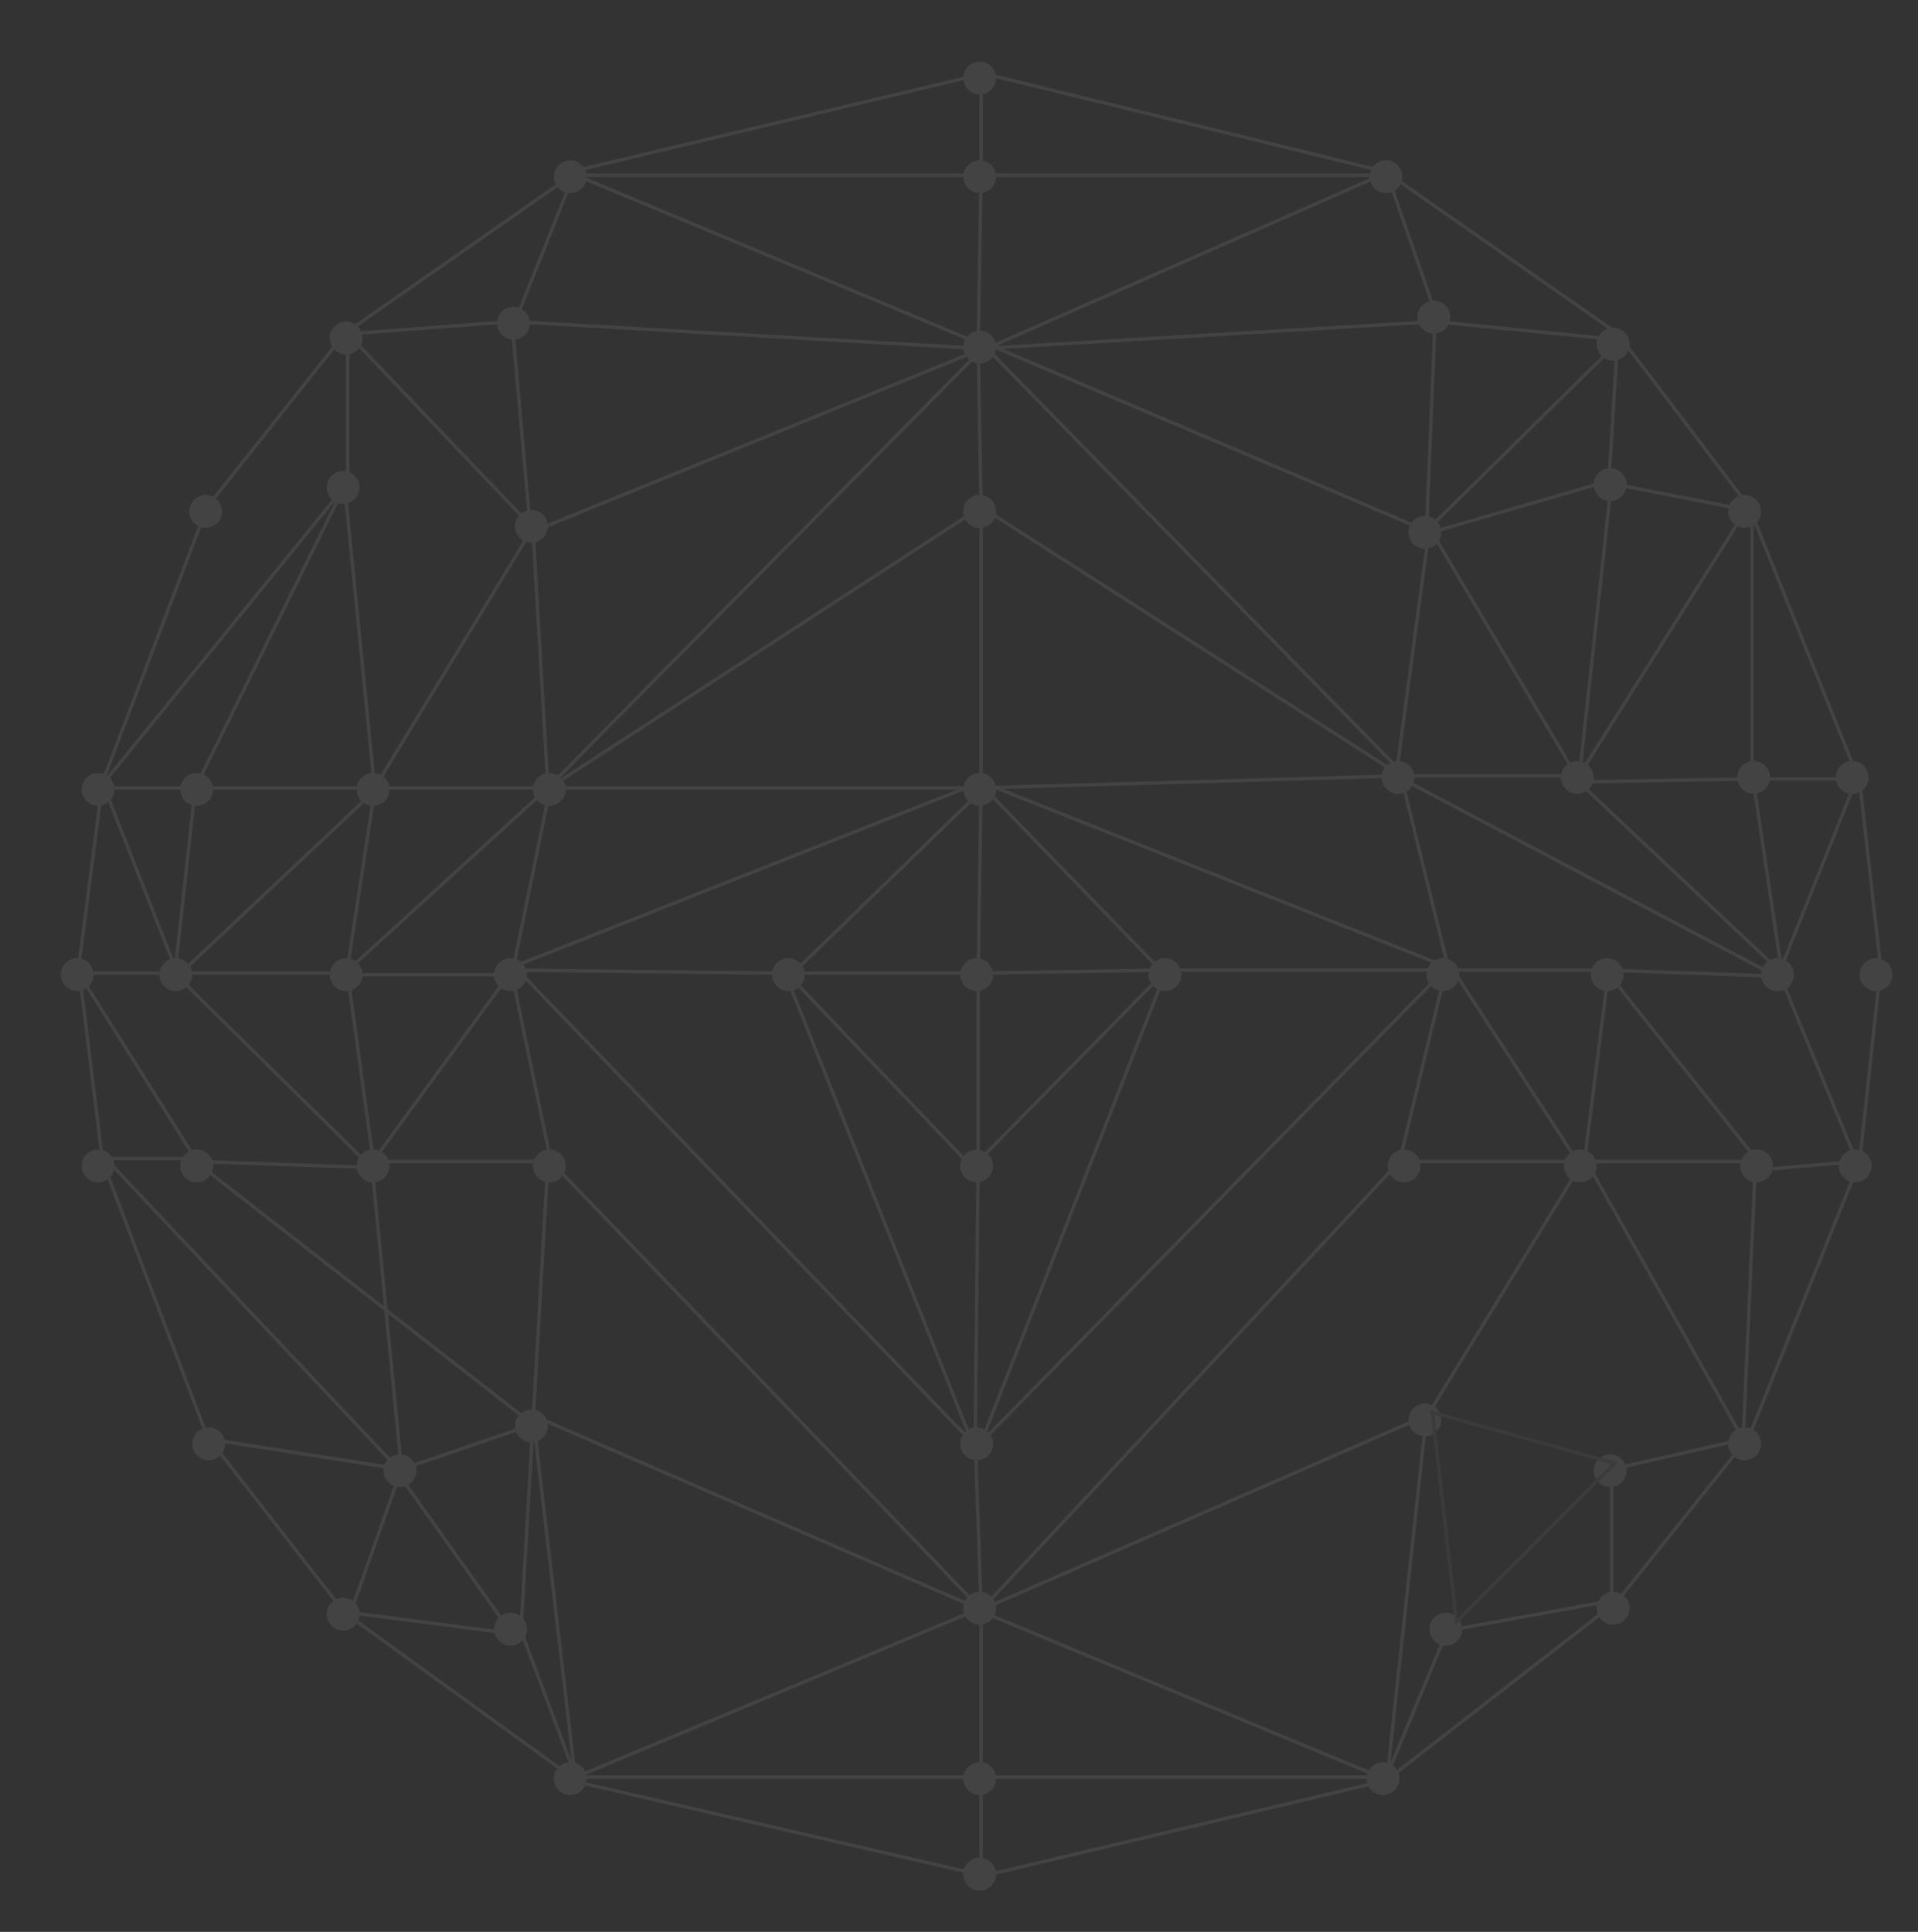 <?xml version="1.0" encoding="UTF-8"?>
<svg width="280px" height="282px" viewBox="0 0 280 282" version="1.1" xmlns="http://www.w3.org/2000/svg" xmlns:xlink="http://www.w3.org/1999/xlink">
    <rect x="0" y="0" width="280" height="282" fill="#333333" stroke="none"/>
    <!-- Generator: Sketch 45.1 (43504) - http://www.bohemiancoding.com/sketch -->
    <title>background-dots</title>
    <desc>Created with Sketch.</desc>
    <defs></defs>
    <g id="Page-1" stroke="none" stroke-width="0.5" fill="none" fill-rule="evenodd" opacity="0.08">
        <g id="Desktop-Copy" transform="translate(-668, -208)">
            <g id="Group-2" transform="translate(676, 217)">
                <g id="Group" transform="translate(3.49, 1.745)" stroke="#FFFFFF">
                    <polygon id="Path-2" points="132.181 0 71.543 14.396 132.181 39.698 192.818 101.644 199.798 129.999 192.818 158.791 132.181 223.791 71.543 249.093 132.181 263.052 191.073 249.093 132.181 224.663 68.926 158.791 63.255 131.526 68.926 103.825 131.526 40.57 191.073 14.396"></polygon>
                    <polyline id="Path-4" points="131.744 263.052 131.744 248.656 131.744 224.227 130.872 199.361 131.308 158.791 131.308 131.308 131.744 103.825 131.744 63.691 131.308 39.698 131.744 14.396 131.744 0"></polyline>
                    <polyline id="Path-6" points="191.073 14.832 198.053 34.899 196.744 67.181 223.791 59.329 218.992 103.389 244.73 102.952 259.562 102.952 248.22 131.308 259.562 158.791 244.73 160.1 242.985 199.361 223.791 203.724 223.791 222.918 199.798 227.281 191.073 248.22 196.744 195.871 131.744 224.227 66.308 195.871 72.416 248.22 64.563 227.281 66.308 197.18 68.49 158.791 42.751 158.791 47.114 203.724 66.308 197.18 17.013 158.791 42.315 159.664 62.818 131.526 39.262 131.526 43.188 160.1 13.96 131.308 38.825 131.308 68.49 104.261 66.308 66.308 43.188 104.261 38.825 60.201 17.013 104.261 13.96 132.181 43.188 104.697 39.262 130.436"></polyline>
                    <polygon id="Path-9" points="64.127 130.872 130.436 199.798 102.952 130.872 130.436 159.664 158.791 130.872 131.744 199.798 199.361 130.872 157.919 130.872 131.308 131.308 102.516 131.308"></polygon>
                    <polyline id="Path-11" points="69.362 103.825 131.744 63.255 192.382 102.08 197.18 66.308 219.428 103.825 248.656 131.308 244.294 102.08 244.294 63.255"></polyline>
                    <polyline id="Path-15" points="194.127 158.791 220.301 158.791 245.167 158.791 222.918 130.872 200.67 130.872 219.647 160.1 223.355 130.872 247.784 131.744 192.382 102.516"></polyline>
                    <path d="M67.617,66.308 L133.053,39.698" id="Path-17"></path>
                    <polygon id="Path-3" points="132.181 14.832 71.979 14.832 38.825 37.953 18.758 63.255 3.49 103.389 0 130.436 3.49 158.791 18.758 198.925 38.825 224.663 71.979 248.656 132.181 248.656 191.509 248.656 224.663 222.918 243.858 198.925 259.999 158.791 263.052 130.436 259.999 103.389 243.858 63.255 224.663 37.953 191.509 14.832"></polygon>
                    <polyline id="Path-5" points="72.416 14.396 63.691 36.208 131.744 40.134 198.053 36.208 224.663 38.825 223.355 59.765 243.422 63.691 218.992 102.516 192.818 102.516 131.744 104.261 68.053 104.261 42.751 104.261 16.577 104.261 3.054 104.261 39.262 59.765 39.262 37.953 65.872 65.872 63.255 36.208 39.698 37.953"></polyline>
                    <polyline id="Path-7" points="3.926 104.697 14.396 131.308 0 131.308 17.013 158.355 3.926 158.355 47.114 204.16"></polyline>
                    <polyline id="Path-8" points="19.195 199.361 47.114 203.724 39.698 224.663 63.255 227.717 47.114 205.032"></polyline>
                    <polyline id="Path-10" points="63.255 130.436 131.744 103.389 199.798 130.436"></polyline>
                    <polyline id="Path-12" points="103.825 131.744 132.181 104.261 158.791 131.744"></polyline>
                    <polyline id="Path-14" points="197.18 195.435 219.865 158.355 242.985 199.361"></polyline>
                    <polyline id="Path-16" points="132.181 39.262 196.744 66.745 224.663 39.262"></polyline>
                </g>
                <circle id="Oval" fill="#FFFFFF" cx="135.016" cy="2.399" r="2.399"></circle>
                <circle id="Oval" fill="#FFFFFF" cx="135.016" cy="16.795" r="2.399"></circle>
                <circle id="Oval" fill="#FFFFFF" cx="194.345" cy="16.795" r="2.399"></circle>
                <circle id="Oval" fill="#FFFFFF" cx="75.251" cy="16.795" r="2.399"></circle>
                <circle id="Oval" fill="#FFFFFF" cx="135.016" cy="41.661" r="2.399"></circle>
                <circle id="Oval" fill="#FFFFFF" cx="66.963" cy="38.171" r="2.399"></circle>
                <circle id="Oval" fill="#FFFFFF" cx="42.533" cy="40.352" r="2.399"></circle>
                <circle id="Oval" fill="#FFFFFF" cx="201.324" cy="37.298" r="2.399"></circle>
                <circle id="Oval" fill="#FFFFFF" cx="227.499" cy="41.225" r="2.399"></circle>
                <circle id="Oval" fill="#FFFFFF" cx="135.016" cy="106.224" r="2.399"></circle>
                <circle id="Oval" fill="#FFFFFF" cx="72.198" cy="106.224" r="2.399"></circle>
                <circle id="Oval" fill="#FFFFFF" cx="46.459" cy="106.224" r="2.399"></circle>
                <circle id="Oval" fill="#FFFFFF" cx="20.721" cy="106.224" r="2.399"></circle>
                <circle id="Oval" fill="#FFFFFF" cx="6.325" cy="106.224" r="2.399"></circle>
                <circle id="Oval" fill="#FFFFFF" cx="134.58" cy="161.19" r="2.399"></circle>
                <circle id="Oval" fill="#FFFFFF" cx="196.962" cy="161.19" r="2.399"></circle>
                <circle id="Oval" fill="#FFFFFF" cx="222.7" cy="161.19" r="2.399"></circle>
                <circle id="Oval" fill="#FFFFFF" cx="248.438" cy="161.19" r="2.399"></circle>
                <circle id="Oval" fill="#FFFFFF" cx="262.834" cy="161.19" r="2.399"></circle>
                <circle id="Oval" fill="#FFFFFF" cx="72.198" cy="161.19" r="2.399"></circle>
                <circle id="Oval" fill="#FFFFFF" cx="46.459" cy="161.19" r="2.399"></circle>
                <circle id="Oval" fill="#FFFFFF" cx="6.325" cy="161.19" r="2.399"></circle>
                <circle id="Oval" fill="#FFFFFF" cx="20.721" cy="161.19" r="2.399"></circle>
                <circle id="Oval" fill="#FFFFFF" cx="135.016" cy="225.754" r="2.399"></circle>
                <circle id="Oval" fill="#FFFFFF" cx="203.069" cy="228.808" r="2.399"></circle>
                <circle id="Oval" fill="#FFFFFF" cx="227.499" cy="225.754" r="2.399"></circle>
                <circle id="Oval" fill="#FFFFFF" cx="66.526" cy="228.808" r="2.399"></circle>
                <circle id="Oval" fill="#FFFFFF" cx="42.097" cy="226.626" r="2.399"></circle>
                <circle id="Oval" fill="#FFFFFF" transform="translate(3.272, 133.271) rotate(-202) translate(-3.272, -133.271) " cx="3.272" cy="133.271" r="2.399"></circle>
                <circle id="Oval" fill="#FFFFFF" transform="translate(265.888, 133.271) rotate(-202) translate(-265.888, -133.271) " cx="265.888" cy="133.271" r="2.399"></circle>
                <circle id="Oval" fill="#FFFFFF" transform="translate(251.492, 133.271) rotate(-202) translate(-251.492, -133.271) " cx="251.492" cy="133.271" r="2.399"></circle>
                <circle id="Oval" fill="#FFFFFF" transform="translate(226.626, 133.271) rotate(-202) translate(-226.626, -133.271) " cx="226.626" cy="133.271" r="2.399"></circle>
                <circle id="Oval" fill="#FFFFFF" transform="translate(202.633, 133.271) rotate(-202) translate(-202.633, -133.271) " cx="202.633" cy="133.271" r="2.399"></circle>
                <circle id="Oval" fill="#FFFFFF" transform="translate(162.063, 133.271) rotate(-202) translate(-162.063, -133.271) " cx="162.063" cy="133.271" r="2.399"></circle>
                <circle id="Oval" fill="#FFFFFF" transform="translate(107.097, 133.271) rotate(-202) translate(-107.097, -133.271) " cx="107.097" cy="133.271" r="2.399"></circle>
                <circle id="Oval" fill="#FFFFFF" transform="translate(66.526, 133.271) rotate(-202) translate(-66.526, -133.271) " cx="66.526" cy="133.271" r="2.399"></circle>
                <circle id="Oval" fill="#FFFFFF" transform="translate(42.533, 133.271) rotate(-202) translate(-42.533, -133.271) " cx="42.533" cy="133.271" r="2.399"></circle>
                <circle id="Oval" fill="#FFFFFF" transform="translate(17.668, 133.271) rotate(-202) translate(-17.668, -133.271) " cx="17.668" cy="133.271" r="2.399"></circle>
                <circle id="Oval" fill="#FFFFFF" transform="translate(248.002, 104.479) rotate(-202) translate(-248.002, -104.479) " cx="248.002" cy="104.479" r="2.399"></circle>
                <circle id="Oval" fill="#FFFFFF" transform="translate(262.398, 104.479) rotate(-202) translate(-262.398, -104.479) " cx="262.398" cy="104.479" r="2.399"></circle>
                <circle id="Oval" fill="#FFFFFF" transform="translate(222.264, 104.479) rotate(-202) translate(-222.264, -104.479) " cx="222.264" cy="104.479" r="2.399"></circle>
                <circle id="Oval" fill="#FFFFFF" transform="translate(196.09, 104.479) rotate(-202) translate(-196.09, -104.479) " cx="196.09" cy="104.479" r="2.399"></circle>
                <circle id="Oval" fill="#FFFFFF" transform="translate(135.016, 264.579) rotate(-202) translate(-135.016, -264.579) " cx="135.016" cy="264.579" r="2.399"></circle>
                <circle id="Oval" fill="#FFFFFF" transform="translate(135.016, 250.619) rotate(-202) translate(-135.016, -250.619) " cx="135.016" cy="250.619" r="2.399"></circle>
                <circle id="Oval" fill="#FFFFFF" transform="translate(75.251, 250.619) rotate(-202) translate(-75.251, -250.619) " cx="75.251" cy="250.619" r="2.399"></circle>
                <circle id="Oval" fill="#FFFFFF" transform="translate(193.908, 250.619) rotate(-202) translate(-193.908, -250.619) " cx="193.908" cy="250.619" r="2.399"></circle>
                <circle id="Oval" fill="#FFFFFF" transform="translate(134.58, 201.761) rotate(-202) translate(-134.58, -201.761) " cx="134.58" cy="201.761" r="2.399"></circle>
                <circle id="Oval" fill="#FFFFFF" transform="translate(69.58, 199.143) rotate(-202) translate(-69.58, -199.143) " cx="69.58" cy="199.143" r="2.399"></circle>
                <circle id="Oval" fill="#FFFFFF" transform="translate(200.016, 198.271) rotate(-202) translate(-200.016, -198.271) " cx="200.016" cy="198.271" r="2.399"></circle>
                <circle id="Oval" fill="#FFFFFF" transform="translate(227.063, 205.687) rotate(-202) translate(-227.063, -205.687) " cx="227.063" cy="205.687" r="2.399"></circle>
                <circle id="Oval" fill="#FFFFFF" transform="translate(246.693, 201.761) rotate(-202) translate(-246.693, -201.761) " cx="246.693" cy="201.761" r="2.399"></circle>
                <circle id="Oval" fill="#FFFFFF" transform="translate(134.58, 133.271) rotate(-202) translate(-134.58, -133.271) " cx="134.58" cy="133.271" r="2.399"></circle>
                <circle id="Oval" fill="#FFFFFF" transform="translate(135.016, 65.654) rotate(-202) translate(-135.016, -65.654) " cx="135.016" cy="65.654" r="2.399"></circle>
                <circle id="Oval" fill="#FFFFFF" transform="translate(135.016, 65.654) rotate(-202) translate(-135.016, -65.654) " cx="135.016" cy="65.654" r="2.399"></circle>
                <circle id="Oval" fill="#FFFFFF" transform="translate(200.016, 68.708) rotate(-202) translate(-200.016, -68.708) " cx="200.016" cy="68.708" r="2.399"></circle>
                <circle id="Oval" fill="#FFFFFF" transform="translate(227.063, 61.728) rotate(-202) translate(-227.063, -61.728) " cx="227.063" cy="61.728" r="2.399"></circle>
                <circle id="Oval" fill="#FFFFFF" transform="translate(246.693, 65.654) rotate(-202) translate(-246.693, -65.654) " cx="246.693" cy="65.654" r="2.399"></circle>
                <circle id="Oval" fill="#FFFFFF" transform="translate(69.58, 67.835) rotate(-202) translate(-69.58, -67.835) " cx="69.58" cy="67.835" r="2.399"></circle>
                <circle id="Oval" fill="#FFFFFF" transform="translate(42.097, 62.164) rotate(-202) translate(-42.097, -62.164) " cx="42.097" cy="62.164" r="2.399"></circle>
                <circle id="Oval" fill="#FFFFFF" transform="translate(22.03, 65.654) rotate(-202) translate(-22.03, -65.654) " cx="22.03" cy="65.654" r="2.399"></circle>
                <circle id="Oval" fill="#FFFFFF" transform="translate(50.386, 205.687) rotate(-202) translate(-50.386, -205.687) " cx="50.386" cy="205.687" r="2.399"></circle>
                <circle id="Oval" fill="#FFFFFF" transform="translate(22.466, 201.761) rotate(-202) translate(-22.466, -201.761) " cx="22.466" cy="201.761" r="2.399"></circle>
                <polygon id="Path-13" stroke="#979797" points="227.717 204.596 204.596 227.717 201.106 197.18"></polygon>
            </g>
        </g>
    </g>
</svg>

